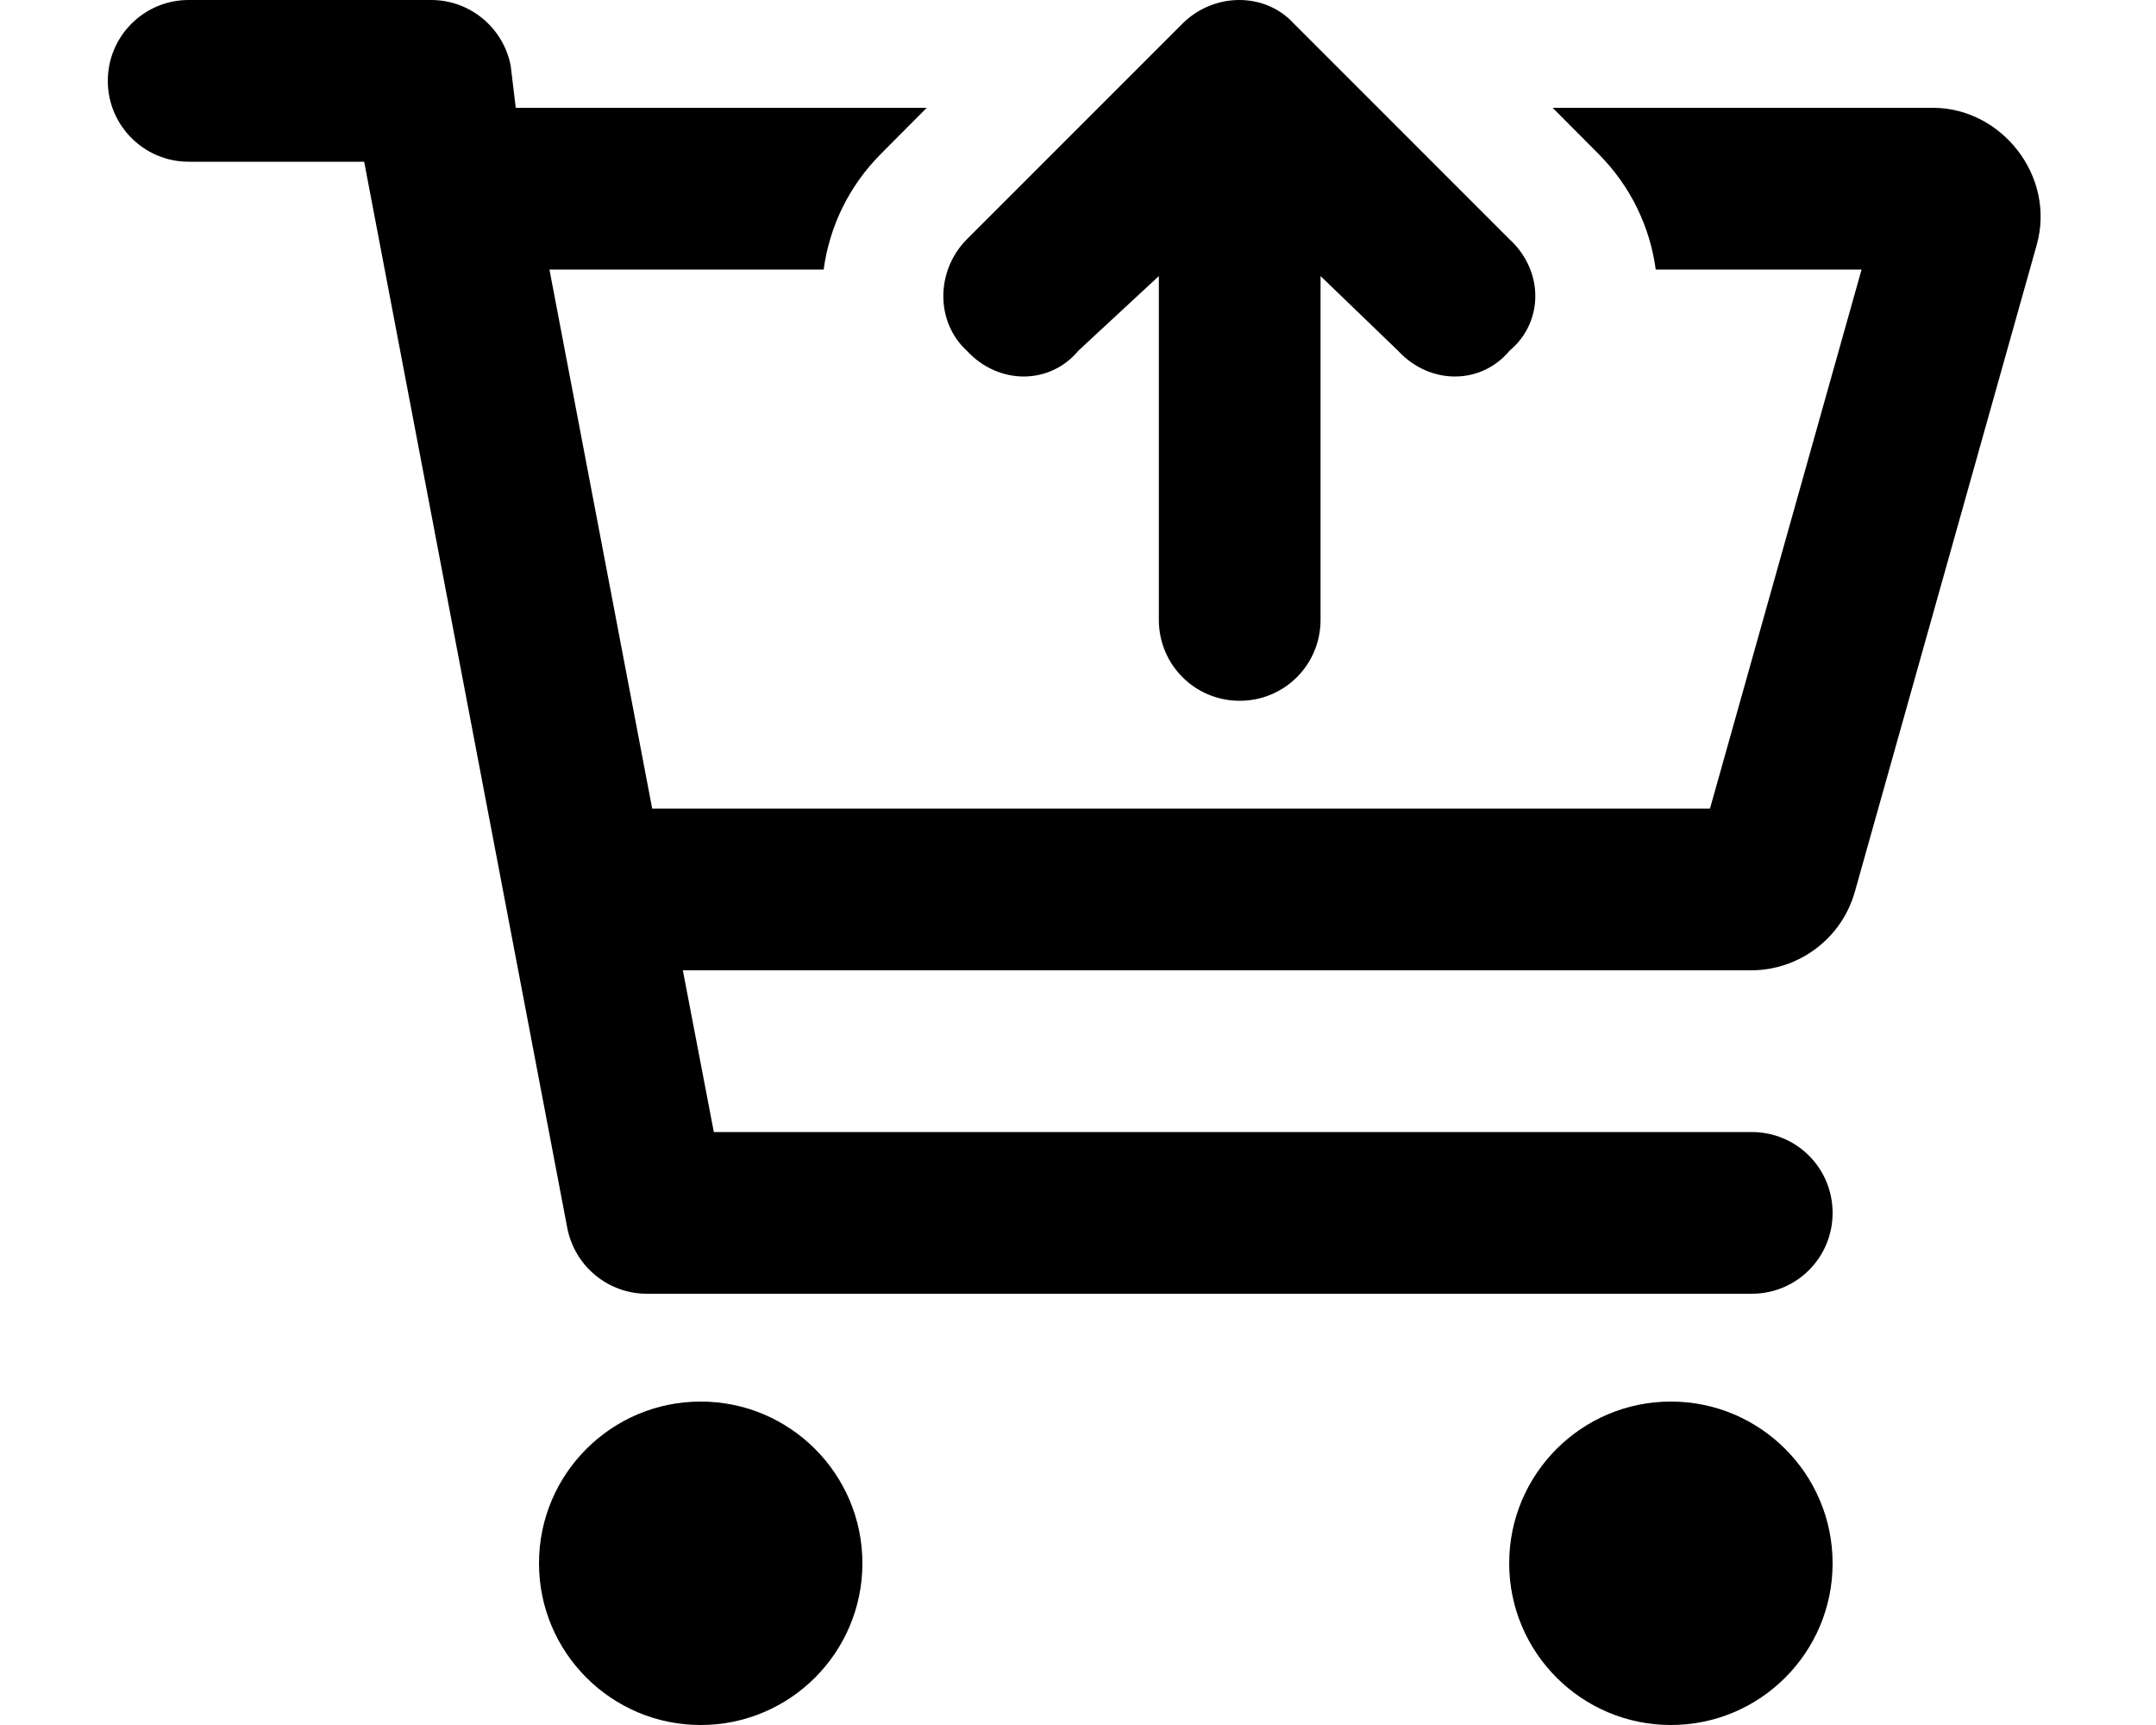 <svg xmlns="http://www.w3.org/2000/svg" viewBox="0 0 640 512"><!--! Font Awesome Pro 6.0.0-beta2 by @fontawesome - https://fontawesome.com License - https://fontawesome.com/license (Commercial License) --><path d="M344 81.94L320.1 104.1C311.6 114.3 296.4 114.3 287 104.1C277.7 95.6 277.7 80.4 287 71.03L351 7.029C360.4-2.343 375.6-2.343 384.1 7.029L448.1 71.03C458.3 80.4 458.3 95.6 448.1 104.1C439.6 114.3 424.4 114.3 415 104.1L392 81.94V184C392 197.3 381.3 208 368 208C354.7 208 344 197.3 344 184V81.94zM32 24C32 10.75 42.75 0 56 0H128C139.5 0 149.4 8.19 151.6 19.51L153.1 32H275.1L261.6 45.57C251.9 55.25 246.2 67.41 244.5 80H163.1L193.6 240H507.6L552.6 80H491.5C489.8 67.41 484.1 55.25 474.4 45.57L460.9 32H573.8C594.1 32 610.3 52.25 604.6 72.66L550.6 264.7C546.7 278.5 534.1 288 519.8 288H202.7L211.9 336H520C533.3 336 544 346.7 544 360C544 373.3 533.3 384 520 384H192C180.5 384 170.6 375.8 168.4 364.5L108.1 48H56C42.75 48 32 37.25 32 24H32zM256 464C256 490.5 234.5 512 208 512C181.5 512 160 490.5 160 464C160 437.5 181.5 416 208 416C234.5 416 256 437.5 256 464zM448 464C448 437.5 469.5 416 496 416C522.5 416 544 437.5 544 464C544 490.5 522.5 512 496 512C469.5 512 448 490.5 448 464z"/></svg>